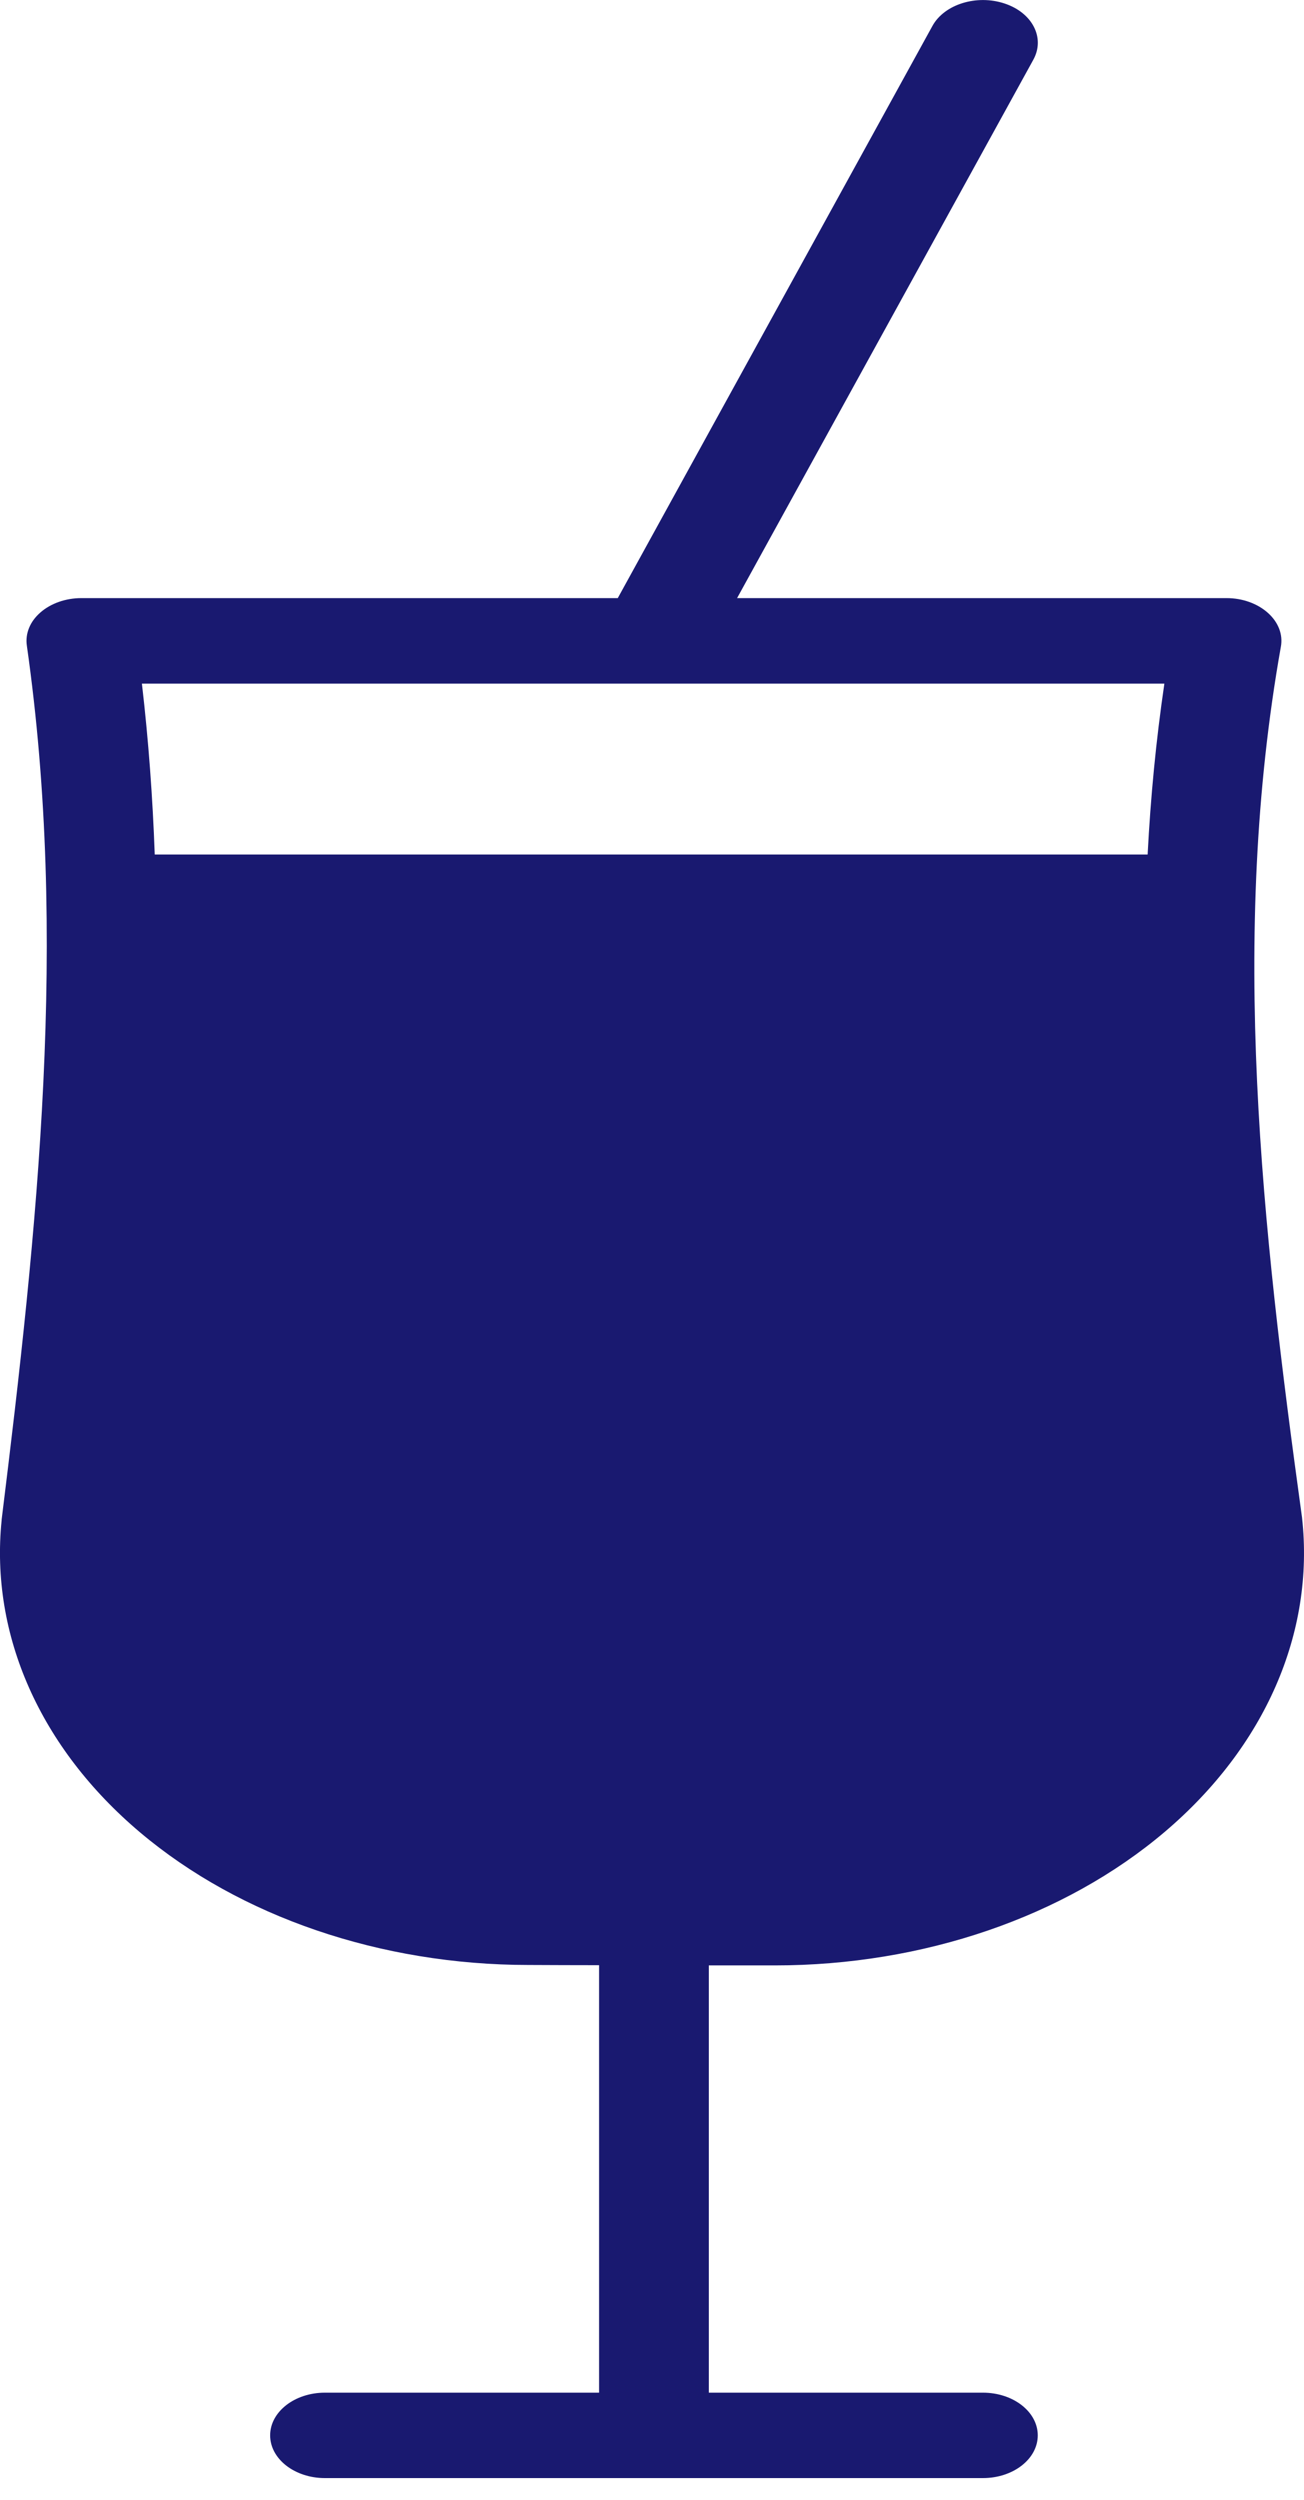 <svg width="12" height="23" viewBox="0 0 12 23" fill="none" xmlns="http://www.w3.org/2000/svg">
<path fill-rule="evenodd" clip-rule="evenodd" d="M5.685 5.503H0.748C0.605 5.503 0.468 5.551 0.372 5.635C0.276 5.718 0.231 5.829 0.247 5.94C0.629 8.621 0.347 11.302 0.015 13.982V13.988C-0.092 15.043 0.37 16.084 1.29 16.86C2.21 17.636 3.504 18.078 4.86 18.079C5.076 18.08 5.294 18.081 5.513 18.081V22.014H2.99C2.712 22.014 2.486 22.19 2.486 22.407C2.486 22.624 2.712 22.8 2.99 22.8H9.045C9.324 22.8 9.55 22.624 9.55 22.407C9.55 22.19 9.324 22.014 9.045 22.014H6.523V18.083H7.131C8.495 18.083 9.796 17.637 10.719 16.854C11.641 16.071 12.099 15.023 11.982 13.964C11.982 13.964 11.982 13.958 11.981 13.956C11.613 11.288 11.313 8.619 11.787 5.951C11.808 5.838 11.764 5.725 11.668 5.639C11.572 5.553 11.434 5.503 11.288 5.503H6.783L9.51 0.548C9.619 0.348 9.501 0.117 9.244 0.032C8.988 -0.053 8.691 0.039 8.581 0.238L5.685 5.503ZM10.561 7.862H1.424C1.405 7.338 1.367 6.814 1.306 6.29H10.715C10.638 6.814 10.588 7.338 10.561 7.862Z" fill="#191970"/>
</svg>
